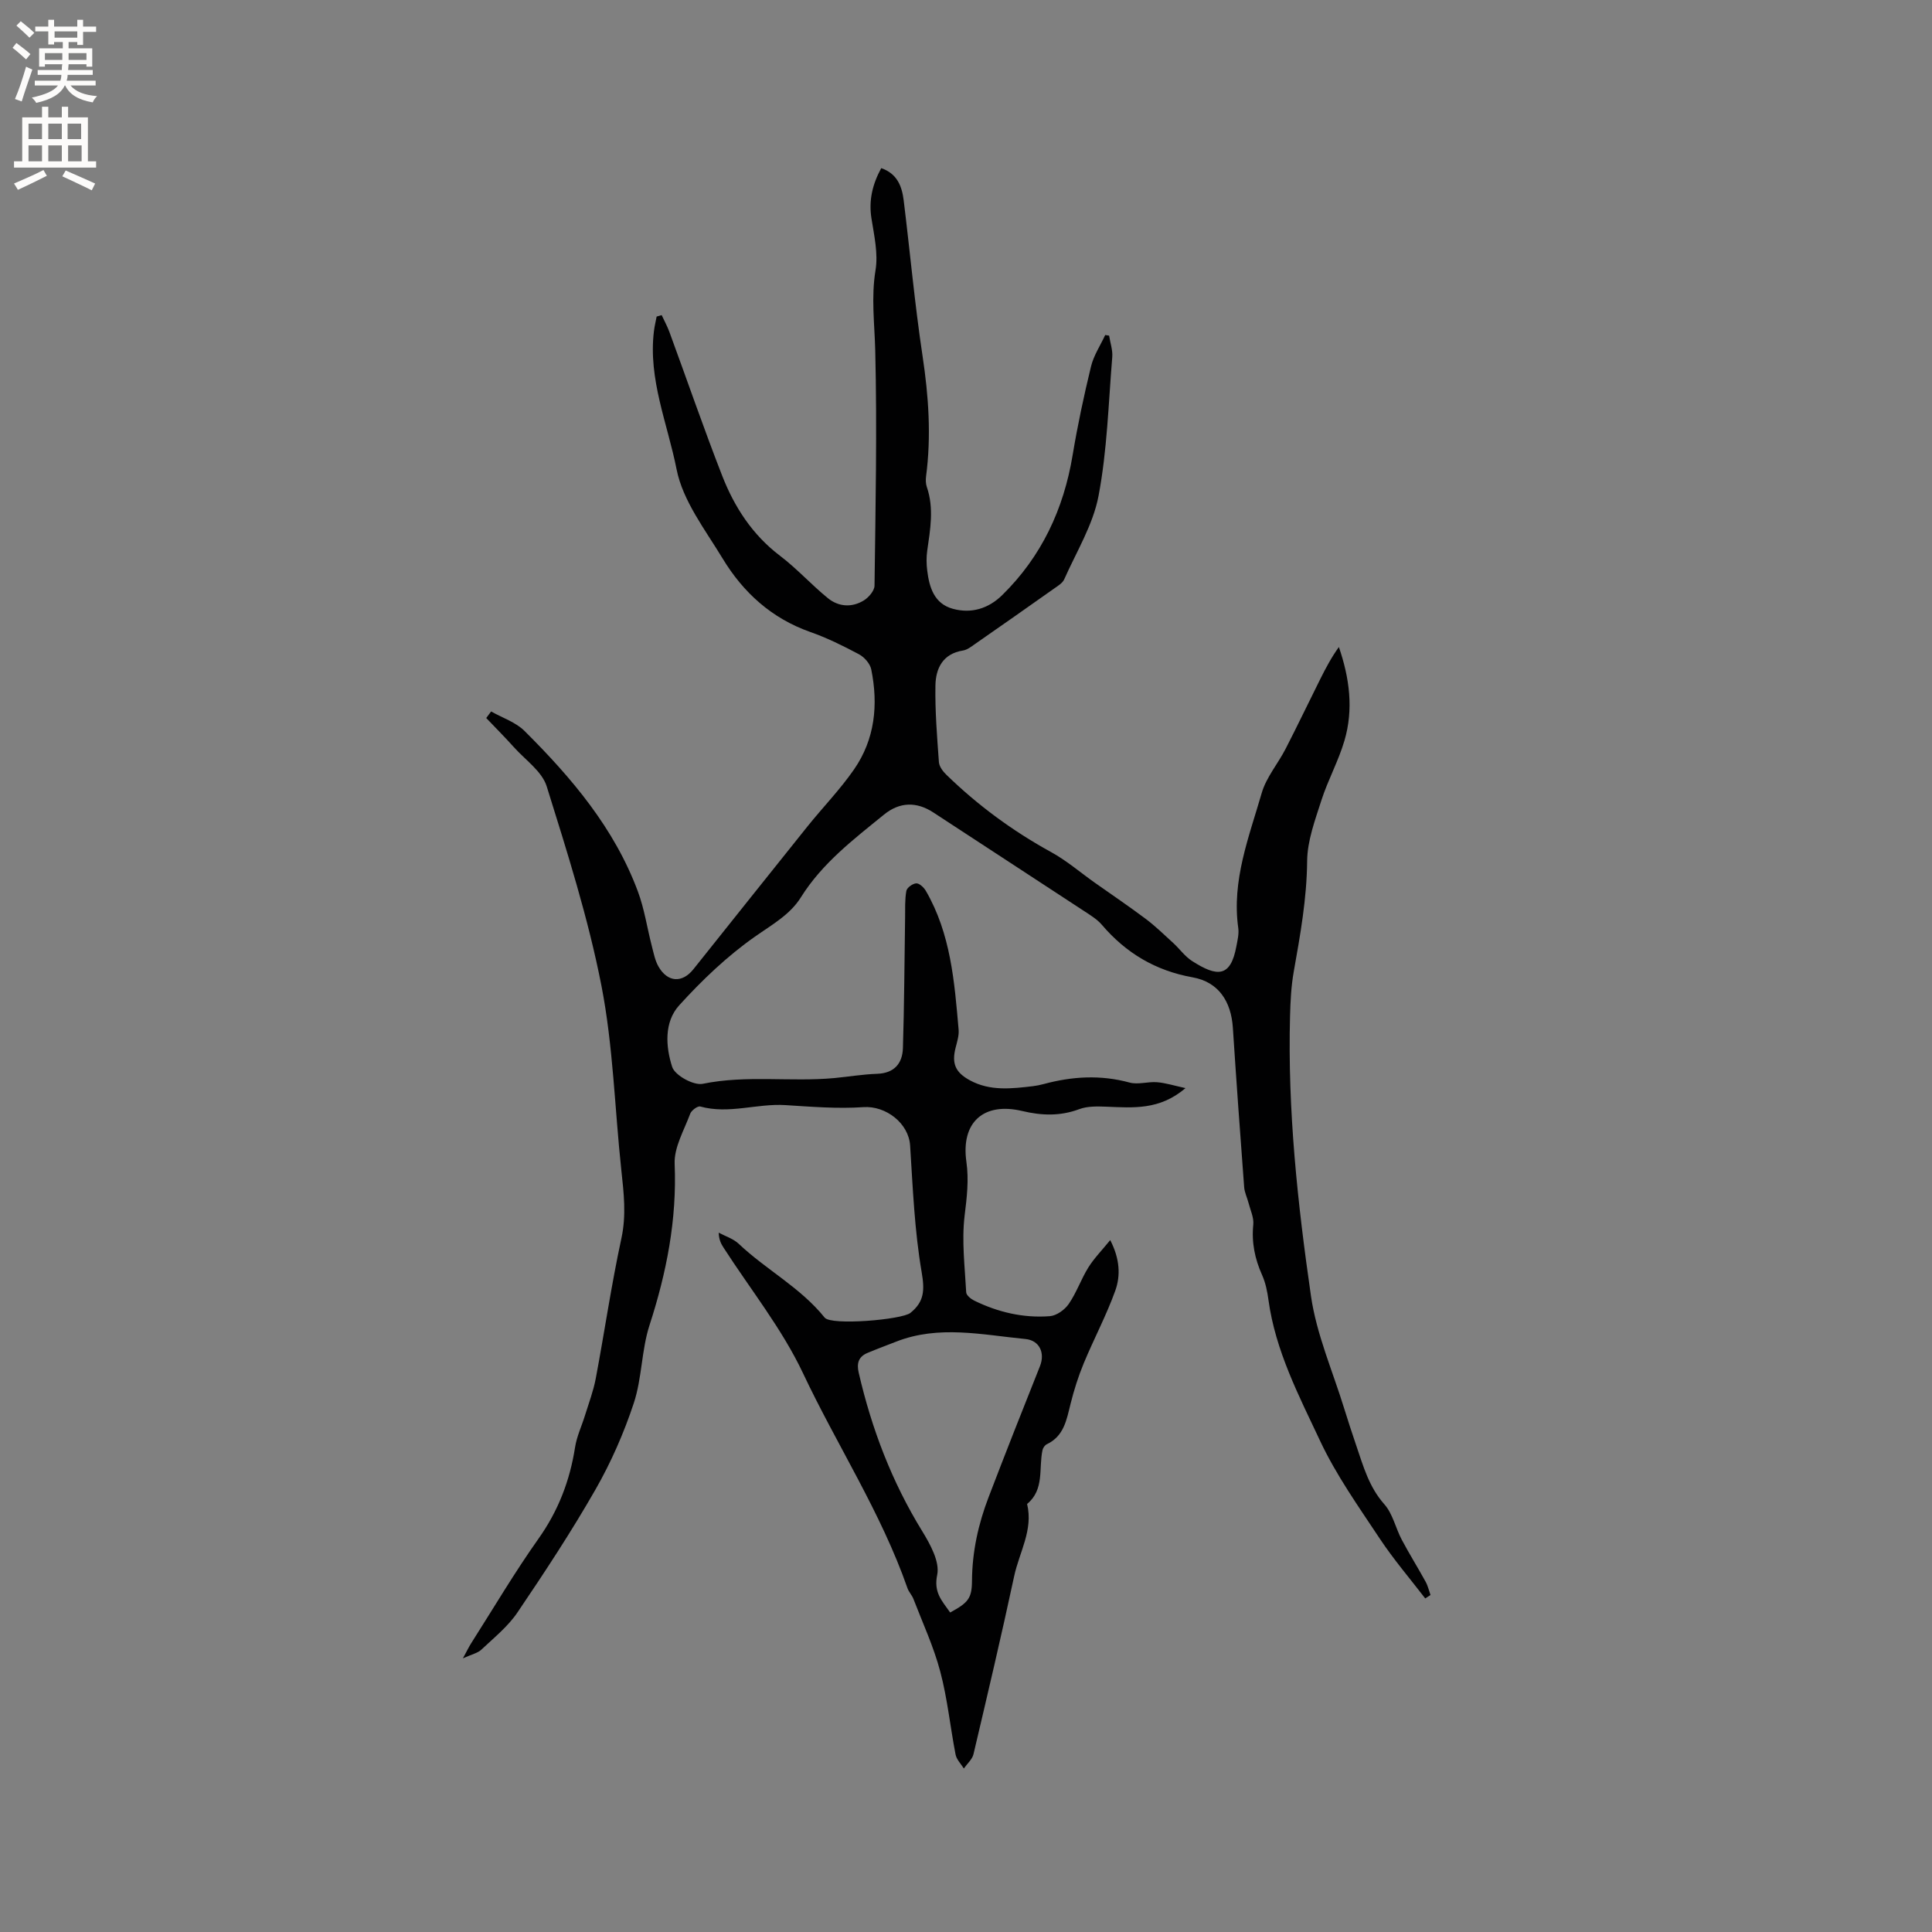 <svg enable-background="new 0 0 400 400" viewBox="0 0 400 400" xmlns="http://www.w3.org/2000/svg"><rect x="0" y="0" width="400" height="400" fill="#808080" stroke="none"/><path d="m136.99 65.24c.54 1.16 1.16 2.29 1.6 3.48 3.65 9.93 7.09 19.94 10.94 29.8 2.53 6.47 6.24 12.2 11.95 16.54 3.51 2.66 6.5 6 9.92 8.78 2.22 1.81 4.98 1.99 7.45.47 1.01-.62 2.2-2.01 2.21-3.06.21-16.22.54-32.44.15-48.65-.14-5.58-.87-11.03.06-16.67.56-3.43-.28-7.15-.84-10.68-.6-3.76.2-7.08 2.02-10.44 3.31 1.14 4.29 3.76 4.65 6.68 1.32 10.72 2.29 21.5 3.9 32.18 1.26 8.34 1.83 16.61.73 24.97-.09.72-.07 1.52.16 2.19 1.51 4.4.71 8.79.08 13.2-.19 1.34-.17 2.74 0 4.09.43 3.5 1.45 6.86 5.29 7.92 3.83 1.06 7.38-.03 10.23-2.82 8.15-8 12.73-17.79 14.59-29.01 1.02-6.15 2.33-12.27 3.8-18.33.55-2.28 1.94-4.35 2.94-6.52.27.04.54.09.81.13.23 1.48.77 2.99.65 4.44-.79 9.6-1.05 19.32-2.84 28.74-1.14 6-4.58 11.57-7.11 17.28-.35.78-1.3 1.35-2.07 1.89-5.45 3.86-10.92 7.69-16.4 11.5-.77.54-1.6 1.2-2.48 1.34-4.21.67-5.65 3.72-5.71 7.27-.09 5.27.34 10.56.72 15.83.07.92.83 1.94 1.55 2.63 6.49 6.31 13.71 11.63 21.67 16 3.21 1.76 6.04 4.21 9.05 6.34 3.51 2.48 7.08 4.89 10.52 7.47 2.02 1.52 3.85 3.3 5.73 5.02 1.33 1.22 2.41 2.78 3.9 3.73 5.28 3.39 7.98 3.35 9.17-3.05.23-1.24.56-2.56.39-3.77-1.39-9.85 2.22-18.85 4.85-27.95.94-3.27 3.38-6.09 4.97-9.2 2.46-4.79 4.78-9.65 7.19-14.47 1.12-2.24 2.29-4.45 3.82-6.57 2.22 6.45 3.06 12.92 1.15 19.39-1.24 4.22-3.42 8.15-4.77 12.35-1.31 4.1-2.91 8.35-2.95 12.55-.07 7.81-1.43 15.35-2.78 22.96-.53 3-.68 6.08-.76 9.13-.52 19.47 1.56 38.78 4.33 57.97 1.15 7.97 4.52 15.62 6.91 23.4.78 2.53 1.61 5.04 2.46 7.55 1.46 4.28 2.64 8.6 5.82 12.18 1.75 1.97 2.33 4.93 3.62 7.36 1.56 2.94 3.33 5.77 4.93 8.68.47.85.68 1.83 1.01 2.75-.36.24-.73.47-1.09.71-3.16-4.11-6.55-8.07-9.41-12.38-4.38-6.61-9.04-13.16-12.38-20.29-4.38-9.32-9.22-18.6-10.66-29.07-.24-1.77-.6-3.59-1.32-5.2-1.51-3.37-2.21-6.76-1.83-10.47.14-1.44-.6-2.98-.98-4.46-.28-1.1-.83-2.18-.91-3.29-.83-11-1.62-21.99-2.34-33-.36-5.48-2.99-9.48-8.32-10.43-7.7-1.38-13.81-5.03-18.81-10.89-.94-1.1-2.26-1.91-3.49-2.72-10.45-6.86-20.93-13.67-31.38-20.52-3.48-2.28-6.98-2.21-10.22.43-6.32 5.14-12.8 10.06-17.24 17.17-2.24 3.58-6.02 5.66-9.51 8.12-5.73 4.02-10.93 8.99-15.66 14.2-3.16 3.48-2.8 8.59-1.45 12.76.57 1.75 4.44 3.88 6.33 3.49 9.08-1.86 18.2-.35 27.25-1.19 2.95-.28 5.89-.78 8.84-.88 3.58-.12 5.25-2.16 5.35-5.33.28-8.98.31-17.96.45-26.94.03-1.87-.07-3.78.26-5.6.12-.66 1.3-1.52 2.04-1.56.64-.04 1.56.82 1.97 1.51 5.18 8.89 5.95 18.85 6.81 28.77.11 1.22-.31 2.51-.62 3.74-.84 3.28-.06 5.12 2.96 6.76 4.18 2.27 8.62 1.73 13.06 1.21.73-.09 1.47-.24 2.18-.43 5.91-1.6 11.79-1.96 17.81-.32 1.75.48 3.8-.22 5.68-.07 1.77.14 3.5.7 5.9 1.22-5.37 4.61-10.88 4.06-16.36 3.85-1.87-.07-3.91-.13-5.61.5-3.97 1.49-7.82 1.35-11.84.39-7.97-1.89-12.71 2.33-11.55 10.5.54 3.84.09 7.42-.37 11.2-.62 5.2.05 10.56.33 15.84.03.61.96 1.37 1.65 1.71 4.94 2.42 10.2 3.65 15.67 3.23 1.39-.11 3.08-1.32 3.91-2.53 1.61-2.33 2.55-5.12 4.05-7.54 1.19-1.91 2.8-3.54 4.54-5.68 2 3.89 2.17 7.35 1.04 10.49-1.85 5.13-4.44 9.98-6.53 15.03-1.12 2.7-2.01 5.53-2.72 8.37-.83 3.31-1.35 6.68-4.91 8.37-.41.19-.8.76-.9 1.21-.82 3.79.44 8.17-3.19 11.16 1.31 5.38-1.63 10.02-2.68 14.96-2.64 12.32-5.53 24.58-8.42 36.84-.26 1.09-1.32 1.99-2 2.97-.59-.96-1.51-1.86-1.71-2.9-1.11-5.72-1.68-11.56-3.17-17.17-1.36-5.15-3.64-10.06-5.56-15.05-.3-.78-.96-1.43-1.23-2.22-5.47-15.66-14.58-29.57-21.62-44.49-4.35-9.22-10.91-17.39-16.47-26.03-.51-.79-.94-1.61-.99-3.08 1.4.75 3.03 1.25 4.15 2.31 5.68 5.38 12.8 9.06 17.79 15.28 1.35 1.68 16.01.43 17.75-.98 2.88-2.32 2.97-4.7 2.33-8.43-1.48-8.62-1.83-17.45-2.39-26.21-.29-4.64-5.04-8.27-9.65-7.96-5.36.37-10.79-.08-16.18-.42-5.88-.37-11.7 1.93-17.62.29-.54-.15-1.82.8-2.08 1.49-1.26 3.42-3.37 6.97-3.22 10.4.48 11.55-1.67 22.48-5.2 33.37-1.68 5.18-1.55 10.95-3.25 16.12-2.04 6.18-4.71 12.27-7.94 17.92-4.99 8.72-10.53 17.14-16.17 25.47-1.98 2.92-4.87 5.24-7.47 7.69-.77.72-1.98.96-3.81 1.79.86-1.58 1.24-2.38 1.71-3.12 4.61-7.24 8.98-14.65 13.94-21.65 4.1-5.78 6.49-12.01 7.57-18.92.35-2.26 1.38-4.41 2.06-6.62.78-2.52 1.73-5.02 2.22-7.6 1.82-9.66 3.23-19.41 5.31-29.02 1.05-4.83.5-9.41-.01-14.14-1.37-12.74-1.68-25.67-4.12-38.19-2.73-13.97-7.08-27.65-11.33-41.27-.97-3.11-4.43-5.47-6.8-8.12-1.85-2.06-3.81-4.03-5.72-6.03.34-.45.67-.9 1.01-1.36 2.33 1.32 5.08 2.21 6.91 4.03 9.74 9.69 18.59 20.11 23.47 33.22 1.36 3.64 1.92 7.57 2.9 11.35.37 1.42.65 2.94 1.36 4.19 1.88 3.31 4.92 3.5 7.25.57 7.88-9.85 15.72-19.74 23.62-29.57 3.18-3.96 6.75-7.63 9.63-11.79 4.33-6.25 5.05-13.39 3.56-20.72-.24-1.18-1.43-2.53-2.54-3.12-3.26-1.74-6.62-3.4-10.1-4.62-7.99-2.82-13.86-8.16-18.13-15.21-3.6-5.95-8.24-11.92-9.53-18.46-1.86-9.43-5.91-18.65-4.69-28.6.12-1.02.37-2.02.56-3.03.34-.11.69-.2 1.04-.3zm59.73 268.61c3.72-2.03 4.5-2.9 4.52-6.57.04-6.02 1.31-11.76 3.44-17.31 3.47-9.07 7.03-18.1 10.63-27.11 1.09-2.74-.08-5.34-2.99-5.63-8.97-.87-17.97-2.94-26.85.57-1.95.77-3.93 1.49-5.87 2.31-1.86.78-2.27 2.15-1.81 4.11 2.68 11.62 6.87 22.6 13.15 32.8 1.66 2.71 3.65 6.32 3.1 9.02-.77 3.69.98 5.37 2.68 7.81z" fill="#010102"/><g fill="#fcfbfa"><path d="m2.6 9.9.8-1c.9.7 1.9 1.4 2.9 2.3l-.9 1.1c-1.1-1-2-1.8-2.8-2.4zm.5 10.6c.9-2.1 1.6-4.3 2.3-6.7.4.2.8.4 1.3.6-.7 2.1-1.5 4.3-2.2 6.6zm.3-15.2.9-.9c1 .8 2 1.6 2.8 2.4l-1 1c-.9-.9-1.8-1.7-2.7-2.5zm12.6-1.2h1.2v1.4h2.7v1.1h-2.7v2.7h-1.2v-.6h-1.8v1.3h4.9v3.8h-1.2v-.5h-3.7c0 .4-.1.9-.1 1.2h5.1v1h-5.2c0 .5-.1.9-.2 1.2h6v1h-5.2c1.1 1.3 2.9 2 5.5 2.2-.4.4-.7.8-.9 1.3-2.9-.5-4.8-1.6-5.7-3.5h-.1c-.8 1.7-2.7 2.9-5.9 3.6-.2-.4-.6-.8-.9-1.1 2.8-.6 4.6-1.4 5.4-2.5h-4.8v-1h5.3c.1-.3.2-.7.2-1.2h-4.9v-1h5c0-.4 0-.8.1-1.2h-3.6v.5h-1.2v-3.8h4.9v-1.3h-1.8v.5h-1.2v-2.7h-2.7v-1h2.7v-1.4h1.2v1.4h4.8zm-6.7 8.3h3.6c0-.4 0-.9 0-1.4h-3.6zm1.9-4.6h4.8v-1.3h-4.7v1.3zm6.7 3.2h-3.7v1.4h3.7z"/><path d="m8.7 22.1h1.3v2.2h2.8v-2.2h1.3v2.2h4.1v9.1h1.7v1.3h-17v-1.3h1.7v-9.1h4.1zm.3 13.1.7 1.2c-1.8.9-3.8 1.9-6 2.9-.2-.4-.5-.8-.8-1.3 2.3-1 4.4-1.9 6.1-2.8zm-3.1-6.4h2.8v-3.2h-2.8zm0 4.6h2.8v-3.3h-2.8zm4.1-4.6h2.8v-3.2h-2.8zm0 4.6h2.8v-3.3h-2.8zm3.6 1.9c2.1.9 4.1 1.8 6.1 2.7l-.7 1.4c-2.2-1.1-4.2-2-6.1-2.9zm3.2-9.7h-2.8v3.2h2.8zm-2.7 7.8h2.8v-3.3h-2.8z"/></g></svg>
